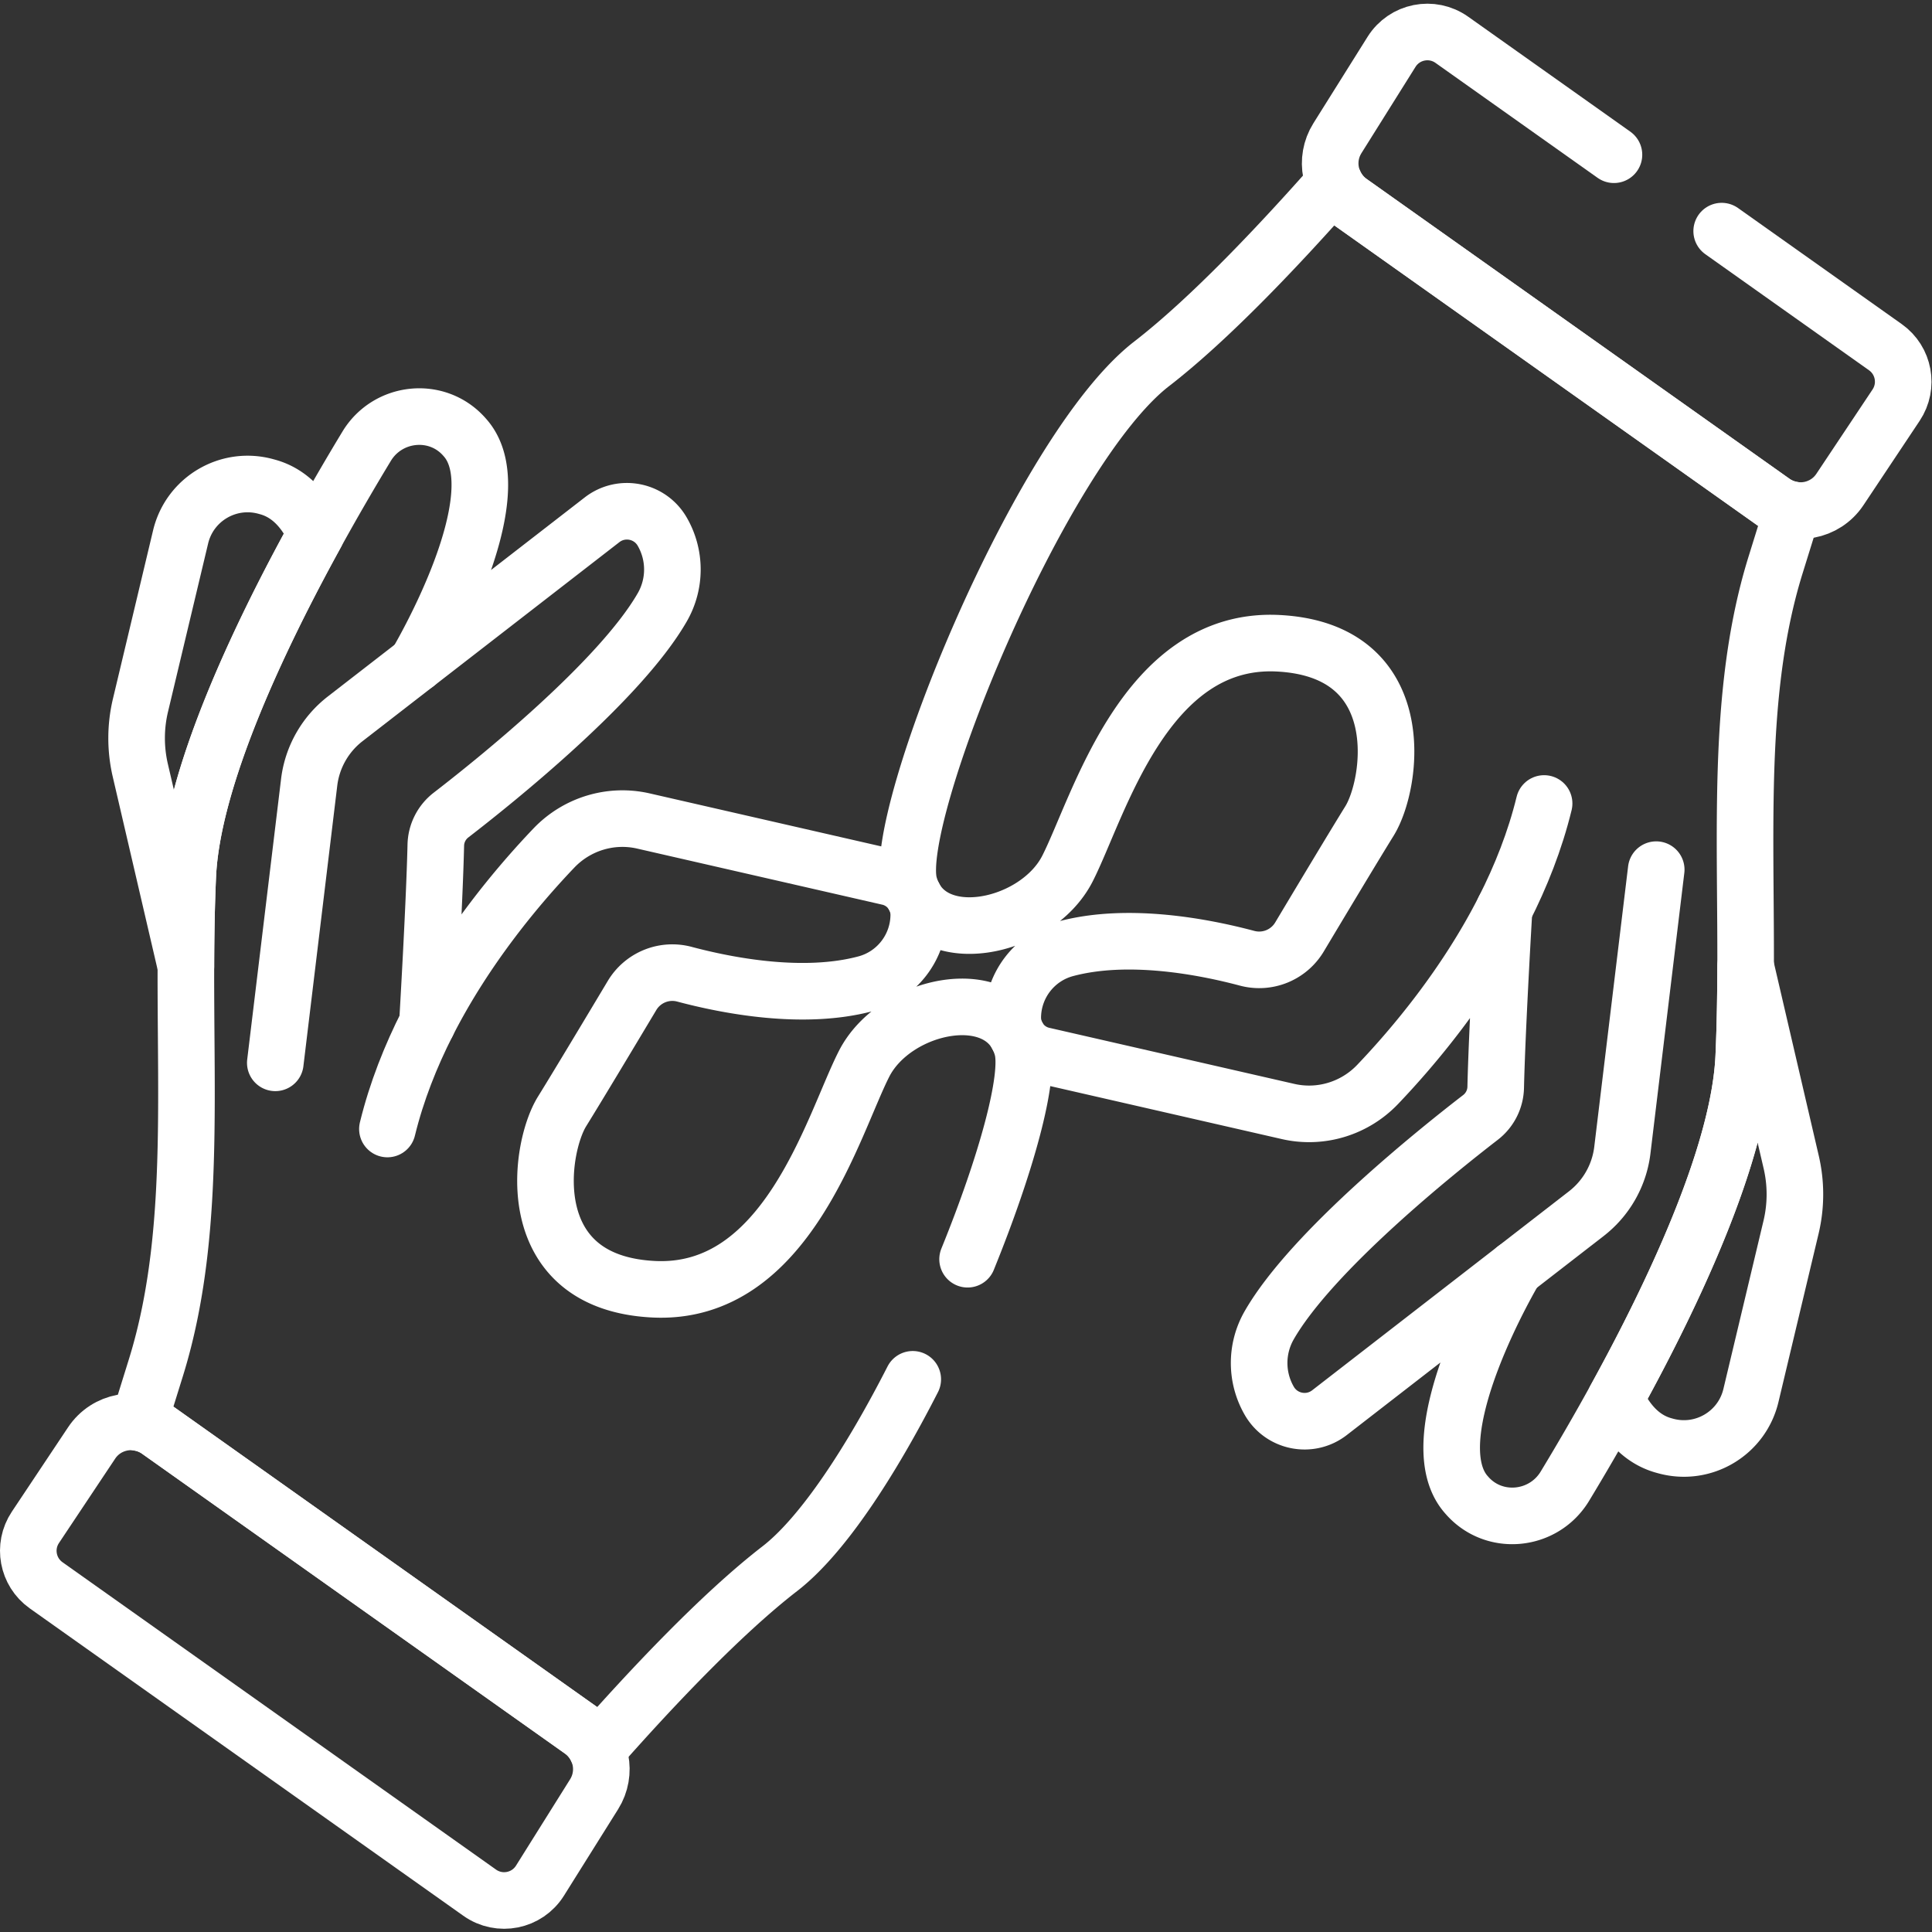 <svg xmlns="http://www.w3.org/2000/svg" version="1.1" xmlns:xlink="http://www.w3.org/1999/xlink" xmlns:svgjs="http://svgjs.com/svgjs" width="512" height="512" x="0" y="0" viewBox="0 0 682.667 682.667" style="enable-background:new 0 0 512 512" xml:space="preserve" class=""><rect x="0" y="0" width="682.667" height="682.667" fill="#333333" stroke="none"/><g><defs><clipPath id="a" clipPathUnits="userSpaceOnUse"><path d="M0 512h512V0H0Z" fill="#ffffff" data-original="#000000" class=""></path></clipPath></defs><g clip-path="url(#a)" transform="matrix(1.333 0 0 -1.333 0 682.667)"><path d="M0 0c-4.437-8.73-8.195-18.164-10.613-28.072" style="stroke-width:15;stroke-linecap:round;stroke-linejoin:round;stroke-miterlimit:10;stroke-dasharray:none;stroke-opacity:1" transform="translate(113.306 240.927)" fill="none" stroke="#ffffff" stroke-width="15" stroke-linecap="round" stroke-linejoin="round" stroke-miterlimit="10" stroke-dasharray="none" stroke-opacity="" data-original="#000000" class=""></path><path d="m0 0-18.855-14.609a25.124 25.124 0 0 1-9.528-16.629l-9-74.56" style="stroke-width:15;stroke-linecap:round;stroke-linejoin:round;stroke-miterlimit:10;stroke-dasharray:none;stroke-opacity:1" transform="translate(110.36 336.196)" fill="none" stroke="#ffffff" stroke-width="15" stroke-linecap="round" stroke-linejoin="round" stroke-miterlimit="10" stroke-dasharray="none" stroke-opacity="" data-original="#000000" class=""></path><path d="m0 0-112.146 79.513c-5.763 4.086-13.763 2.604-17.68-3.276l-14.91-22.378c-3.361-5.044-2.101-11.846 2.843-15.352l114.934-81.488c5.253-3.725 12.557-2.266 15.976 3.19L3.372-16.88C6.9-11.249 5.421-3.844 0 0Z" style="stroke-width:15;stroke-linecap:round;stroke-linejoin:round;stroke-miterlimit:10;stroke-dasharray:none;stroke-opacity:1" transform="translate(154.116 53.398)" fill="none" stroke="#ffffff" stroke-width="15" stroke-linecap="round" stroke-linejoin="round" stroke-miterlimit="10" stroke-dasharray="none" stroke-opacity="" data-original="#000000" class=""></path><path d="M0 0c.02 7.907.139 15.899.496 23.969 1.137 25.679 18.523 62.583 33.969 90.645-2.433 5.459-6.393 10.711-12.831 12.47l-.45.123c-9.962 2.727-20.195-3.336-22.589-13.382l-10.632-44.594a37.662 37.662 0 0 1-.048-17.272z" style="stroke-width:15;stroke-linecap:round;stroke-linejoin:round;stroke-miterlimit:10;stroke-dasharray:none;stroke-opacity:1" transform="translate(49.277 255.968)" fill="none" stroke="#ffffff" stroke-width="15" stroke-linecap="round" stroke-linejoin="round" stroke-miterlimit="10" stroke-dasharray="none" stroke-opacity="" data-original="#000000" class=""></path><path d="M0 0c4.437 8.73 8.195 18.164 10.613 28.072" style="stroke-width:15;stroke-linecap:round;stroke-linejoin:round;stroke-miterlimit:10;stroke-dasharray:none;stroke-opacity:1" transform="translate(398.694 271.073)" fill="none" stroke="#ffffff" stroke-width="15" stroke-linecap="round" stroke-linejoin="round" stroke-miterlimit="10" stroke-dasharray="none" stroke-opacity="" data-original="#000000" class=""></path><path d="m0 0 18.855 14.609a25.124 25.124 0 0 1 9.528 16.629l9.001 74.56" style="stroke-width:15;stroke-linecap:round;stroke-linejoin:round;stroke-miterlimit:10;stroke-dasharray:none;stroke-opacity:1" transform="translate(401.64 175.804)" fill="none" stroke="#ffffff" stroke-width="15" stroke-linecap="round" stroke-linejoin="round" stroke-miterlimit="10" stroke-dasharray="none" stroke-opacity="" data-original="#000000" class=""></path><path d="M0 0c8.261 16.203 20.416 61.558 55.86 59.747 35.443-1.81 30.349-37.208 24.198-47.126-4.038-6.512-12.92-21.32-18.545-30.723a12.44 12.44 0 0 0-13.908-5.646c-11.348 3.021-31.469 6.942-48.033 2.519-8.206-2.192-13.948-9.588-14.067-18.082a10.303 10.303 0 0 1 8.007-10.19L58.491-64.37c8.63-1.975 17.63.774 23.742 7.18 9.416 9.867 23.274 26.262 33.508 46.395 0 0-1.842-30.994-2.217-47.157a10.355 10.355 0 0 0-4.029-7.986c-11.489-8.86-44.709-35.452-55.998-55.074a20.057 20.057 0 0 1 .028-20.091c3.279-5.64 10.776-7.102 15.933-3.106l49.229 38.145s-26.513-44.345-12.988-59.827l.239-.272c7.189-8.173 20.28-6.853 25.921 2.457 16.329 26.949 45.92 80.137 47.414 113.902 2.071 46.757-3.777 90.998 8.447 130.338l4.532 14.588c-1.807.303-3.578.967-5.176 2.099L74.93 176.733c-1.885 1.337-3.258 3.12-4.146 5.092-14.288-16.201-32.941-36.015-48.445-47.993C-7.338 110.905-46.694 13.74-41.942-4.111-37.19-21.963-8.261-16.204 0 0Z" style="stroke-width:15;stroke-linecap:round;stroke-linejoin:round;stroke-miterlimit:10;stroke-dasharray:none;stroke-opacity:1" transform="translate(282.953 281.868)" fill="none" stroke="#ffffff" stroke-width="15" stroke-linecap="round" stroke-linejoin="round" stroke-miterlimit="10" stroke-dasharray="none" stroke-opacity="" data-original="#000000" class=""></path><path d="M0 0c-.02-7.907-.139-15.899-.496-23.969-1.137-25.679-18.523-62.583-33.969-90.645 2.433-5.459 6.393-10.711 12.831-12.47l.45-.123c9.962-2.727 20.195 3.336 22.589 13.382l10.632 44.594a37.662 37.662 0 0 1 .048 17.272z" style="stroke-width:15;stroke-linecap:round;stroke-linejoin:round;stroke-miterlimit:10;stroke-dasharray:none;stroke-opacity:1" transform="translate(462.723 256.032)" fill="none" stroke="#ffffff" stroke-width="15" stroke-linecap="round" stroke-linejoin="round" stroke-miterlimit="10" stroke-dasharray="none" stroke-opacity="" data-original="#000000" class=""></path><path d="m0 0-42.979 30.473c-5.253 3.724-12.557 2.265-15.975-3.191L-73.311 4.371c-3.528-5.63-2.048-13.036 3.373-16.88L42.208-92.021c5.763-4.086 13.763-2.605 17.68 3.275l14.91 22.378c3.36 5.044 2.1 11.847-2.844 15.352L28.555-20.245" style="stroke-width:15;stroke-linecap:round;stroke-linejoin:round;stroke-miterlimit:10;stroke-dasharray:none;stroke-opacity:1" transform="translate(427.822 471.11)" fill="none" stroke="#ffffff" stroke-width="15" stroke-linecap="round" stroke-linejoin="round" stroke-miterlimit="10" stroke-dasharray="none" stroke-opacity="" data-original="#000000" class=""></path><path d="M0 0c10.252 25.229 16.575 48.115 14.502 55.903C9.75 73.755-19.18 67.996-27.44 51.793-35.701 35.589-47.856-9.766-83.301-7.955c-35.442 1.81-30.348 37.208-24.197 47.126 4.038 6.512 12.92 21.32 18.545 30.724a12.44 12.44 0 0 0 13.907 5.646c11.349-3.023 31.47-6.943 48.033-2.52 8.206 2.192 13.949 9.588 14.068 18.082v.001a10.304 10.304 0 0 1-8.006 10.189l-64.981 14.869c-8.63 1.975-17.63-.774-23.742-7.18-9.416-9.867-23.273-26.262-33.508-46.395 0 0 1.842 30.994 2.217 47.157a10.355 10.355 0 0 0 4.029 7.986c11.49 8.86 44.709 35.452 55.999 55.074a20.054 20.054 0 0 1-.029 20.091c-3.278 5.64-10.775 7.102-15.932 3.106l-49.229-38.145s26.513 44.345 12.987 59.828l-.238.271c-7.189 8.173-20.28 6.853-25.922-2.457-16.329-26.949-45.92-80.137-47.414-113.902-2.07-46.757 3.777-90.998-8.445-130.338-1.762-5.668-3.243-10.437-4.532-14.588 1.805-.303 3.577-.967 5.174-2.099l112.147-79.512c1.885-1.337 3.258-3.12 4.145-5.092 14.288 16.201 32.942 36.015 48.446 47.993 11.334 8.756 24.078 28.343 35.239 50.202" style="stroke-width:15;stroke-linecap:round;stroke-linejoin:round;stroke-miterlimit:10;stroke-dasharray:none;stroke-opacity:1" transform="translate(256.487 178.34)" fill="none" stroke="#ffffff" stroke-width="15" stroke-linecap="round" stroke-linejoin="round" stroke-miterlimit="10" stroke-dasharray="none" stroke-opacity="" data-original="#000000" class=""></path></g></g></svg>